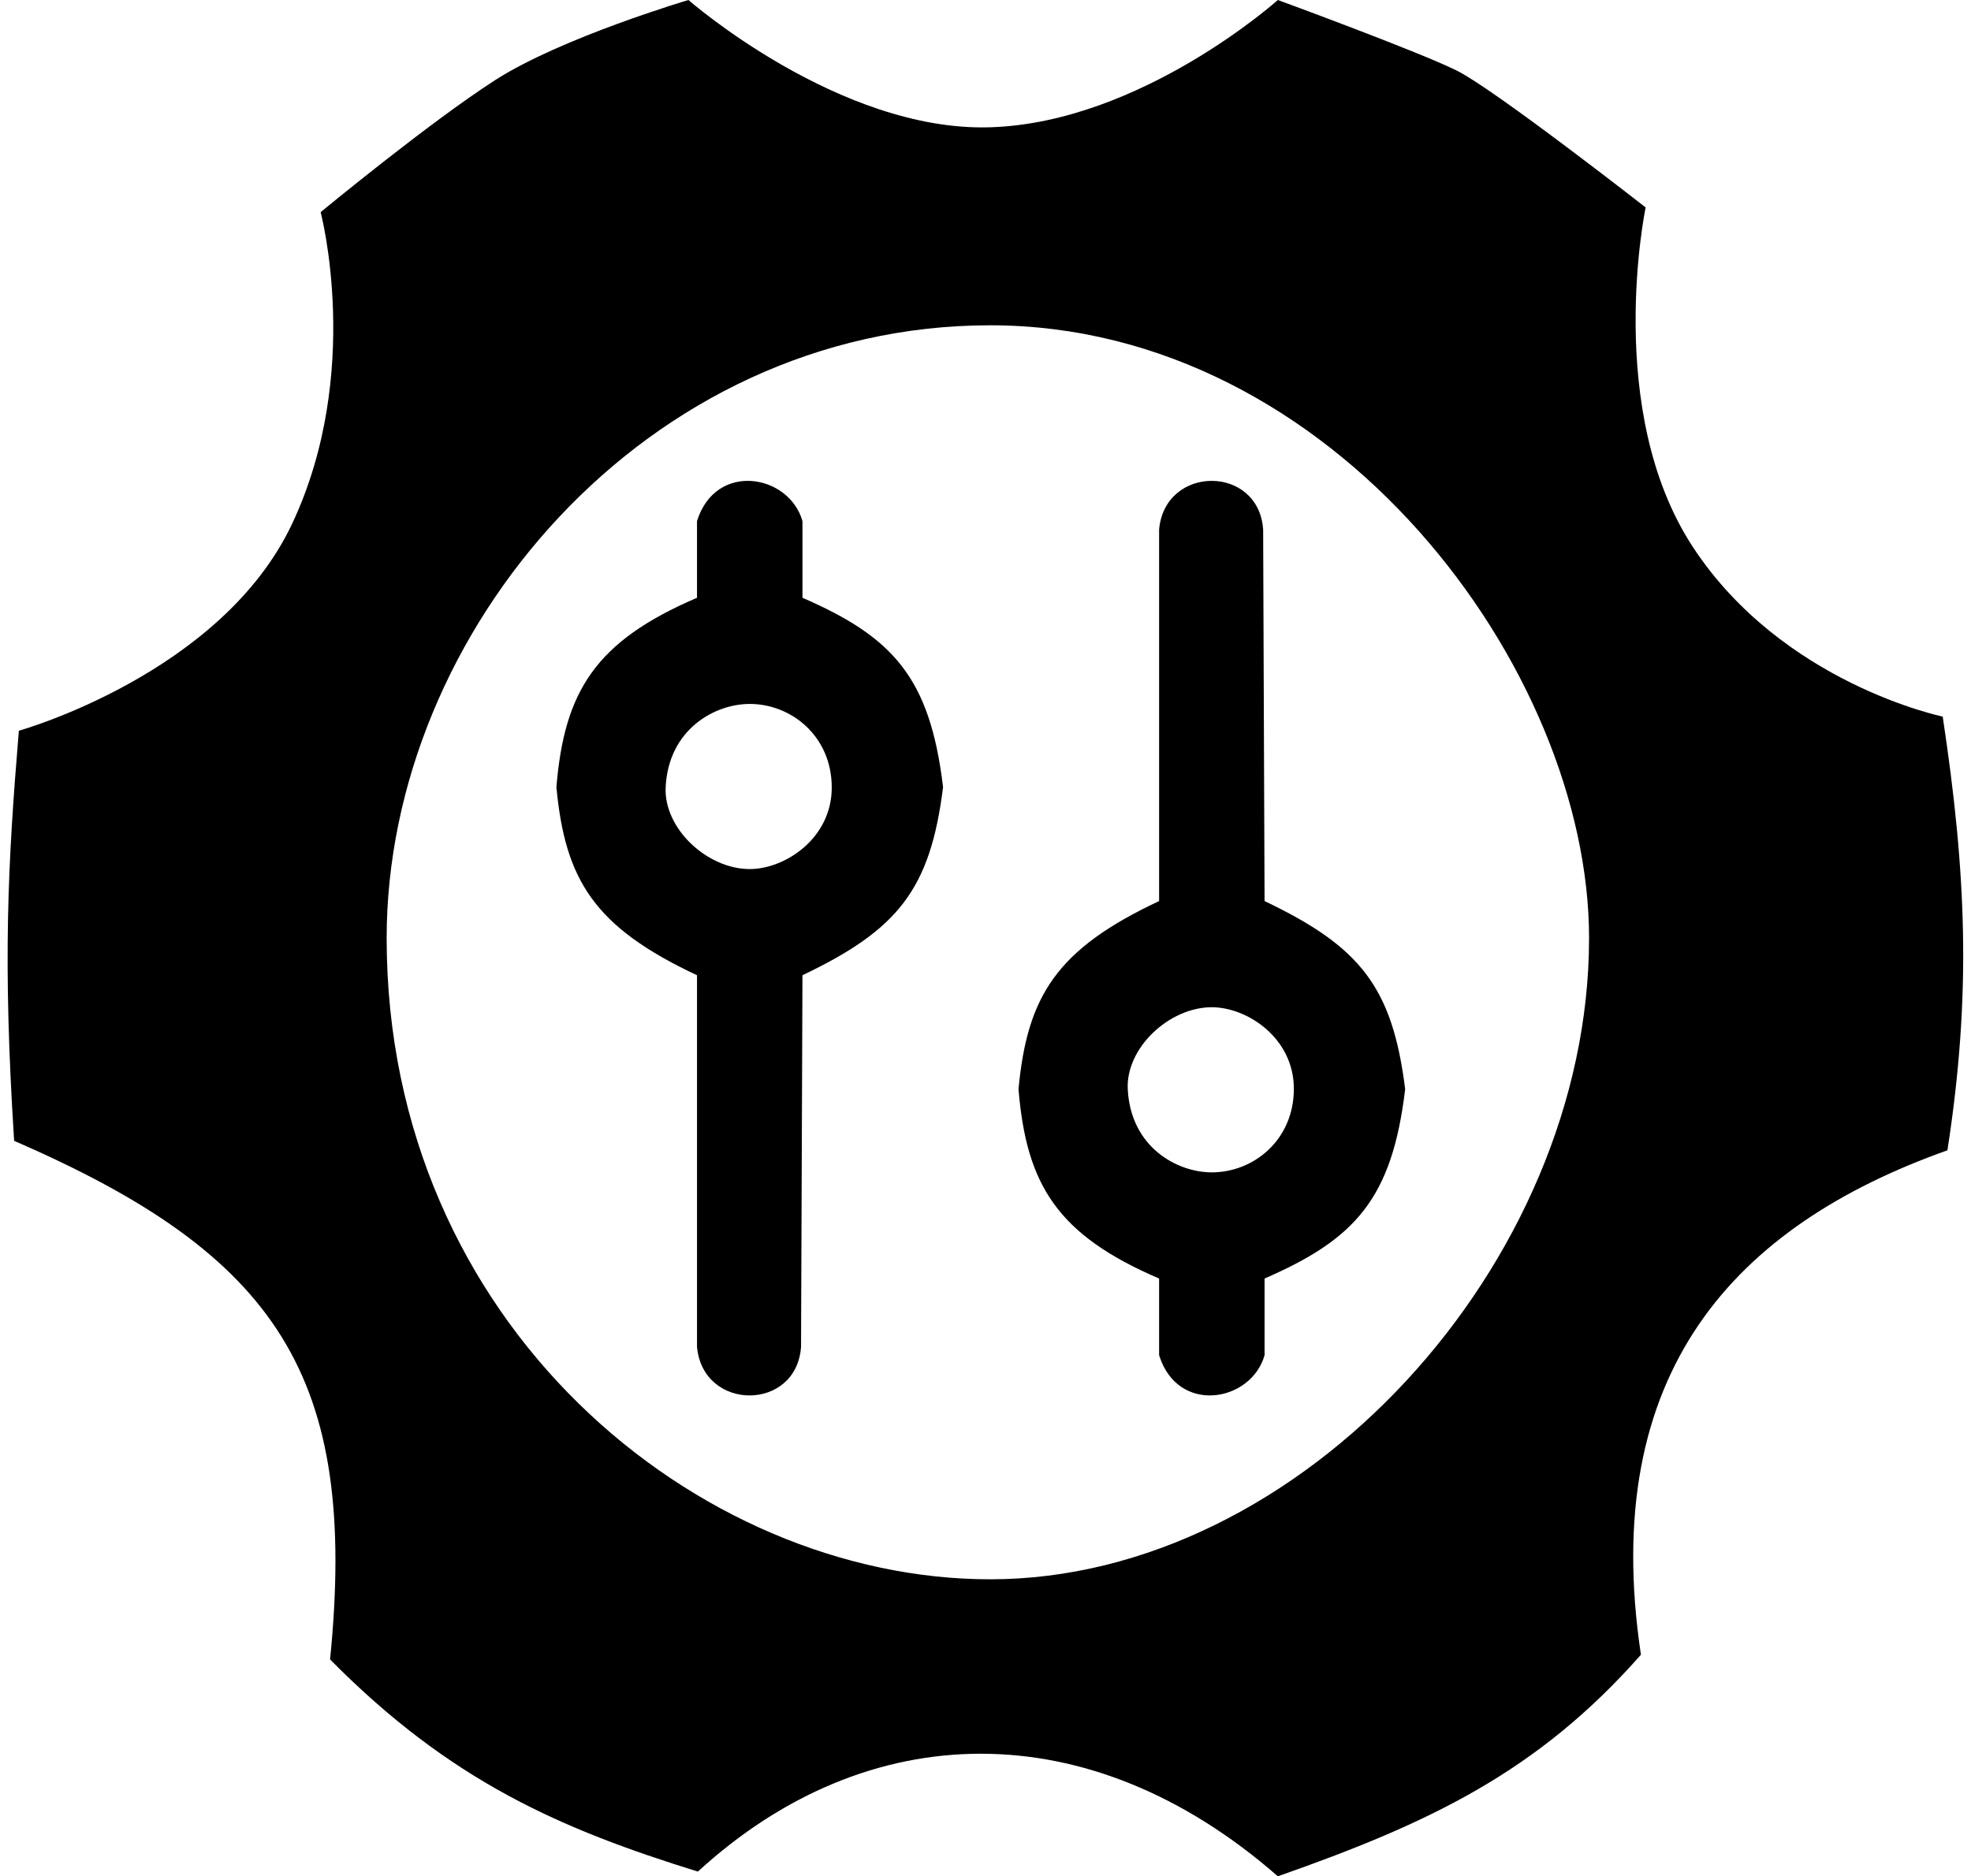 <svg width="209" height="199" viewBox="0 0 209 199" fill="none" xmlns="http://www.w3.org/2000/svg">
  <path
    d="M135.5 0C135.5 0 121 13 105 13.5C89 14 73 0 73 0C73 0 59.5 4 52.5 8.5C45.5 13 34 22.5 34 22.5C34 22.5 38.5 39.5 31 55.5C23.5 71.5 2 77.5 2 77.5C0.829 91.656 0.273 101.858 1.5 121C29.481 133.129 38 146 35 176C47.759 188.915 59.404 193.97 74 198.5C92 182 115.5 181.5 135.5 199C151.551 193.36 163.017 187.961 174 175.5C169.5 145.5 184 130 206.5 122C209.068 105.411 208.503 92.59 206 76C206 76 189 72.5 179.5 58C170 43.5 174.5 22 174.5 22C174.5 22 158.5 9.5 154.5 7.5C150.5 5.5 135.5 0 135.5 0ZM168.5 99.5C168.5 134 138 167.5 105 167.5C74 167.5 41 140.5 41 99.5C41 67 68.5 34.5 105 34.5C141.5 34.5 168.5 71 168.5 99.5Z"
    fill="black" />
  <path
    d="M100 83.484C98.613 71.862 94.696 67.577 85.091 63.4V55.268C83.694 50.304 75.894 48.894 73.909 55.268V63.4C63.121 68.029 59.839 73.322 59 83.484C59.927 93.346 63.015 98.321 73.909 103.433L73.909 142.84C74.53 149.72 84.47 149.72 84.941 142.84L85.091 103.433C95.204 98.606 98.645 94.354 100 83.484ZM79.5 92.173C74.977 92.173 70.369 87.858 70.585 83.484C70.886 77.363 75.773 74.659 79.5 74.659C83.893 74.659 88.173 78.05 88.197 83.484C88.221 88.918 83.237 92.173 79.5 92.173Z"
    fill="black" />
  <path
    d="M149 115.516C147.613 127.138 143.696 131.423 134.091 135.6V143.732C132.694 148.696 124.894 150.106 122.909 143.732V135.6C112.121 130.971 108.839 125.678 108 115.516C108.927 105.654 112.015 100.679 122.909 95.567L122.909 56.16C123.53 49.28 133.47 49.28 133.941 56.16L134.091 95.567C144.204 100.394 147.645 104.646 149 115.516ZM128.5 106.827C123.977 106.827 119.369 111.142 119.585 115.516C119.886 121.637 124.773 124.341 128.5 124.341C132.893 124.341 137.173 120.95 137.197 115.516C137.221 110.082 132.237 106.827 128.5 106.827Z"
    fill="black" />
</svg>